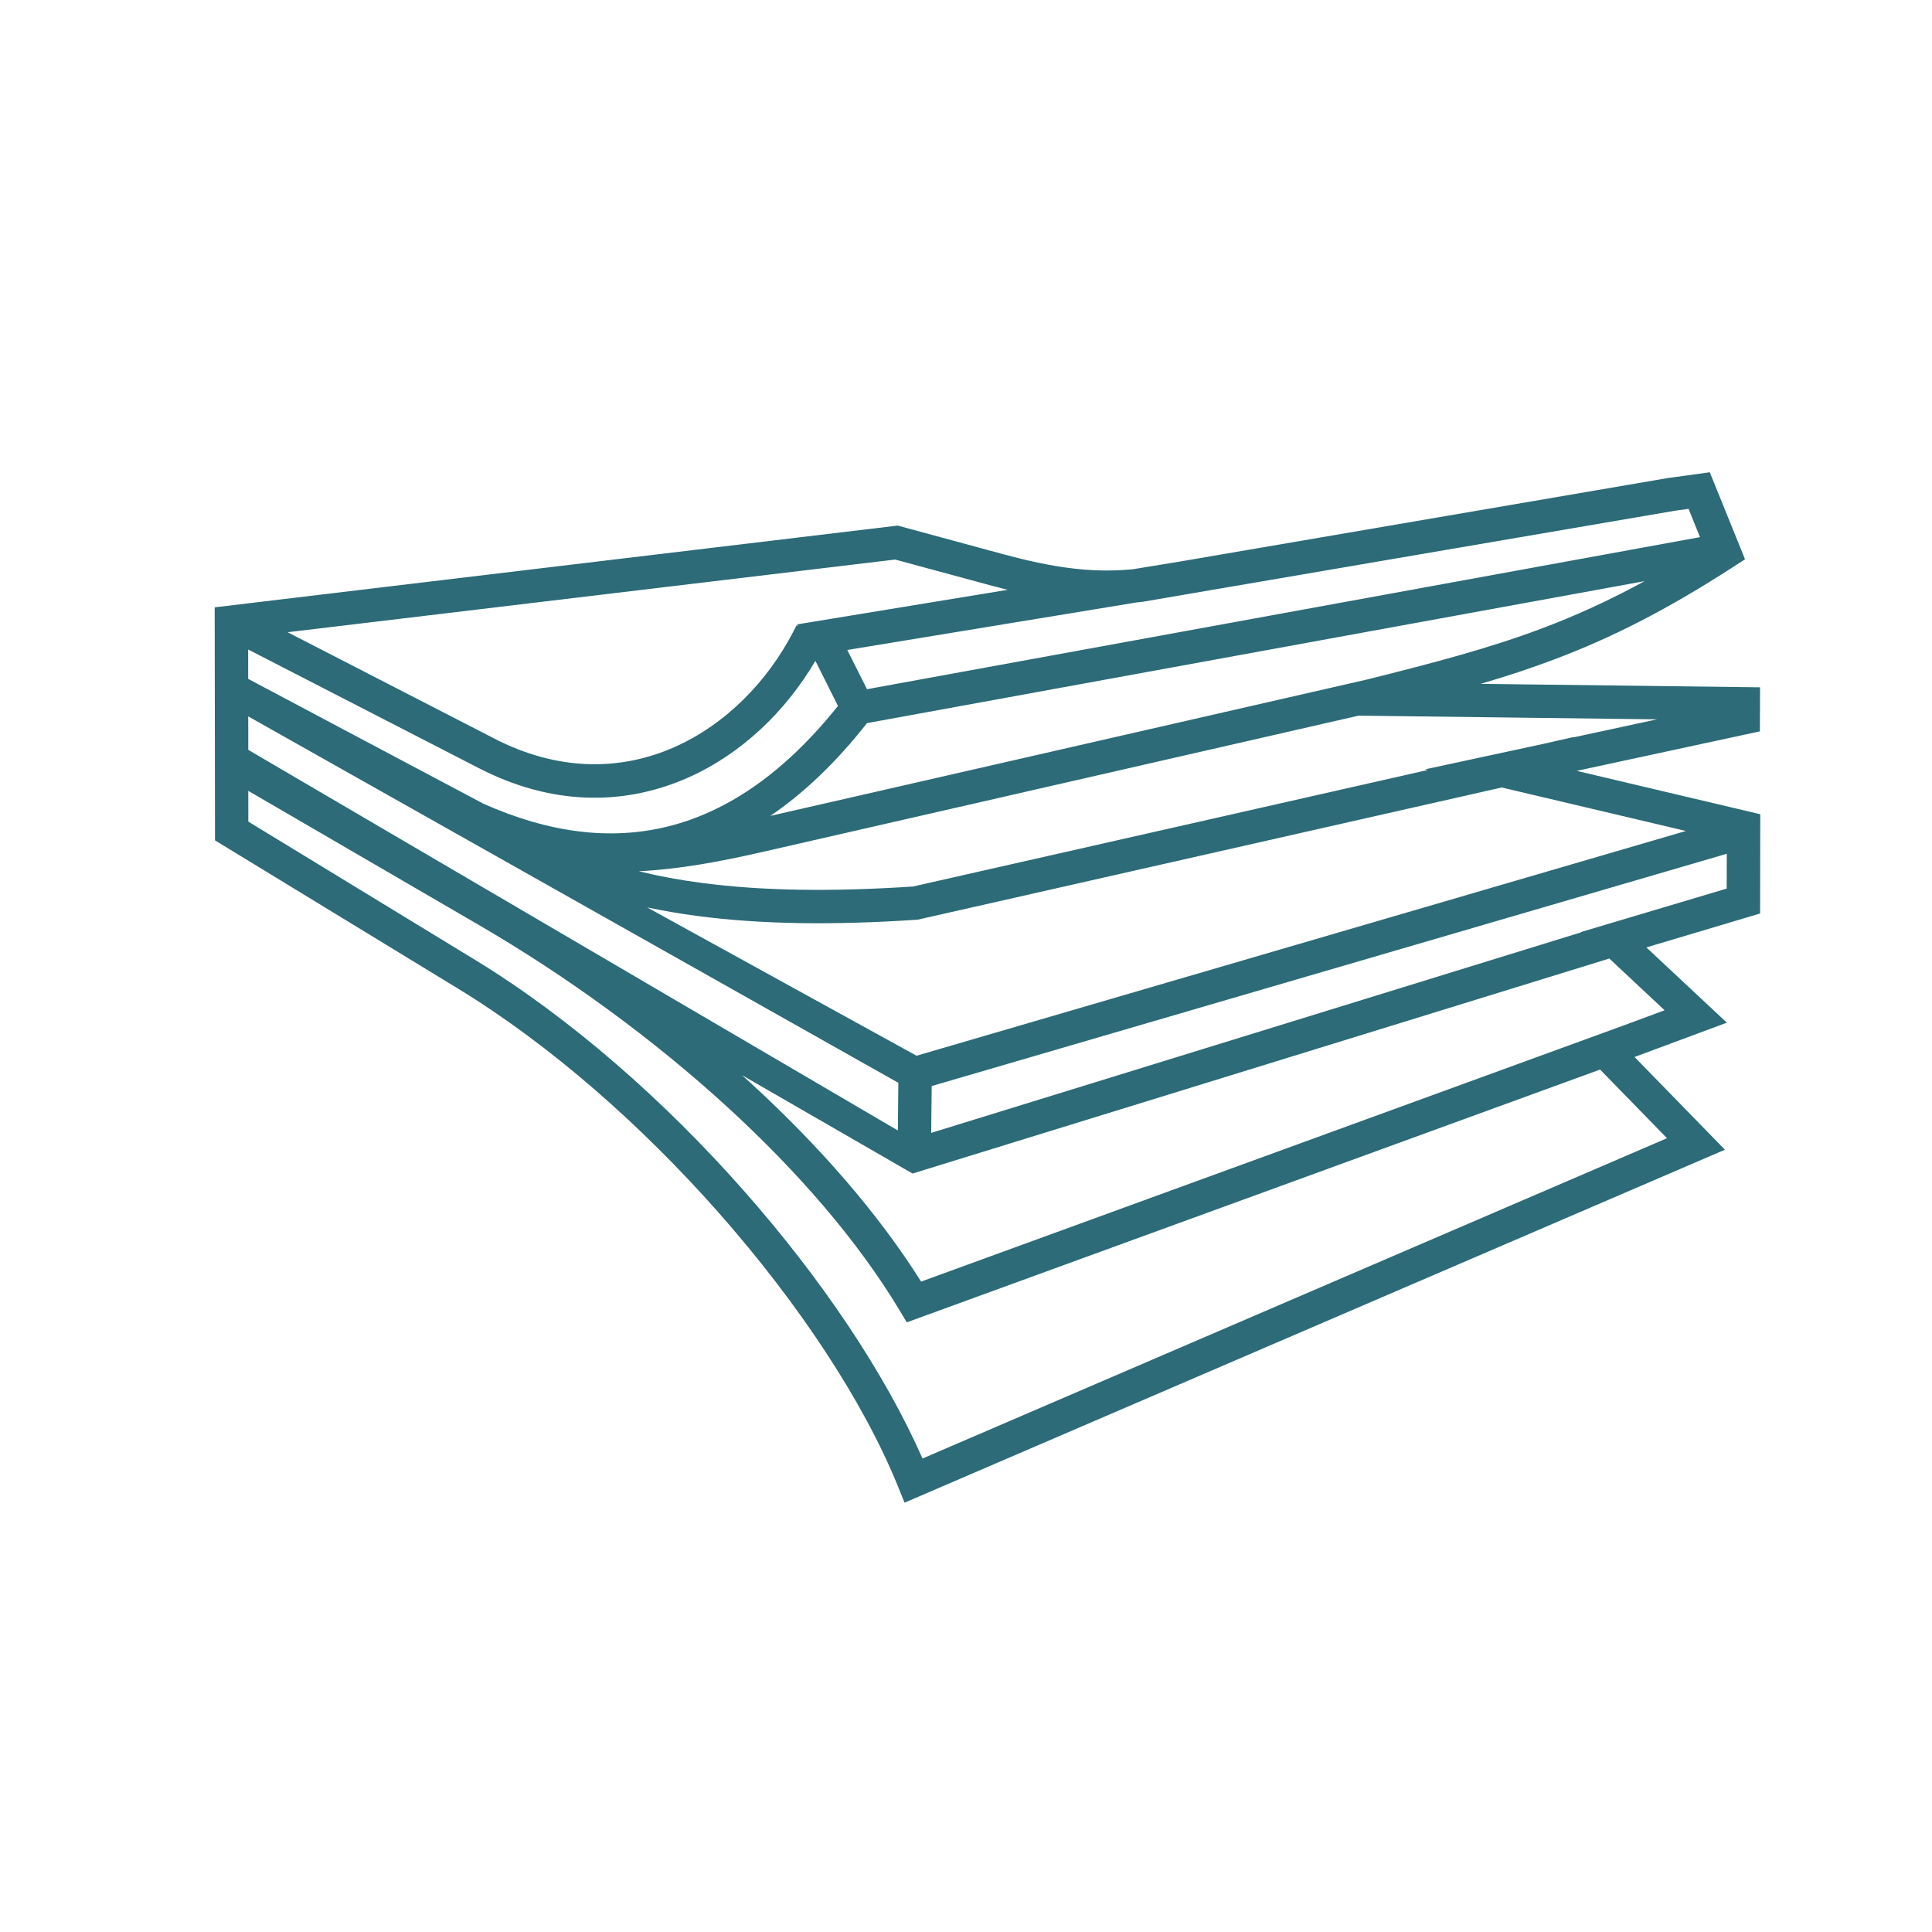 <svg width="45" height="45" viewBox="0 0 45 45" fill="none" xmlns="http://www.w3.org/2000/svg">
<rect width="45" height="45" fill="white"/>
<path d="M5.001 14.491L5.008 19.574L10.661 23.022C12.827 24.343 14.947 26.217 16.735 28.241C18.614 30.369 20.119 32.653 20.919 34.63L21.069 35L40.177 26.779L38.071 24.619L38.096 24.61V24.61L40.222 23.82L38.347 22.067L40.996 21.277L41 18.965L36.725 17.955L40.991 17.035L40.995 16.009L34.487 15.928C35.079 15.755 35.638 15.572 36.189 15.364C37.525 14.861 38.806 14.216 40.376 13.201L40.645 13.027L39.824 11L38.888 11.129L38.874 11.13L27.479 13.08L26.386 13.259C25.112 13.384 24.012 13.086 22.977 12.804L22.829 12.764V12.764C23.082 12.832 23.972 13.072 22.83 12.763L20.909 12.242C15.606 12.876 10.303 13.511 5 14.146L5.001 14.491L5.001 14.491ZM23.47 13.738L18.566 14.543L18.585 14.582L18.552 14.566C18.53 14.612 18.507 14.656 18.484 14.701C17.877 15.876 16.896 16.879 15.699 17.406C14.517 17.927 13.116 17.981 11.648 17.27C11.605 17.249 11.561 17.227 11.517 17.204L6.699 14.726L20.85 13.033L22.626 13.514C23.942 13.871 22.804 13.561 22.626 13.513L22.772 13.553C23.001 13.615 23.233 13.678 23.47 13.738L23.47 13.738ZM18.992 15.392L19.518 16.442C18.299 17.968 16.97 18.903 15.545 19.253C14.212 19.58 12.779 19.399 11.256 18.718L5.781 15.813L5.78 15.128L11.16 17.895C11.21 17.921 11.26 17.945 11.31 17.97C13.007 18.792 14.635 18.726 16.014 18.118C17.262 17.568 18.3 16.572 18.992 15.392L18.992 15.392ZM20.194 16.843L38.306 13.536C37.476 13.989 36.705 14.339 35.915 14.637C34.7 15.094 33.432 15.43 31.837 15.828L17.942 19.004C18.732 18.467 19.483 17.747 20.194 16.843H20.194ZM39.596 12.511L20.194 16.053L19.735 15.139L26.466 14.033C26.512 14.029 26.559 14.024 26.605 14.018L26.625 14.015L27.757 13.821L27.841 13.807V13.807L39.006 11.897V11.897L39.33 11.852L39.596 12.511L39.596 12.511ZM36.656 17.166L35.926 17.331L33.192 17.92L33.255 17.935L21.263 20.649C19.39 20.772 17.755 20.753 16.33 20.563C15.82 20.496 15.337 20.406 14.879 20.293C15.801 20.248 16.745 20.075 17.74 19.848L31.644 16.669L38.595 16.755L36.657 17.173L36.655 17.166L36.656 17.166ZM15.068 21.134C15.441 21.213 15.828 21.28 16.23 21.333C17.718 21.531 19.411 21.552 21.342 21.423L21.37 21.422L34.978 18.342L39.268 19.355L21.348 24.59L15.069 21.133L15.068 21.134ZM5.782 16.686L20.924 25.221L20.913 26.331L5.783 17.466L5.782 16.686ZM21.701 25.296L40.22 19.886L40.218 20.697L36.824 21.709L36.83 21.715L21.689 26.387L21.701 25.296ZM17.283 25.043L21.255 27.334L37.484 22.326L38.772 23.531L37.83 23.88V23.88L21.454 29.851C20.455 28.261 19.079 26.688 17.485 25.226C17.418 25.165 17.351 25.104 17.283 25.043L17.283 25.043ZM5.784 18.421L11.142 21.538C13.202 22.736 15.214 24.201 16.956 25.798C18.591 27.297 19.985 28.909 20.955 30.524L21.12 30.8L37.269 24.912L38.828 26.511L21.486 33.972C20.622 32.002 19.138 29.786 17.319 27.727C15.485 25.65 13.303 23.723 11.066 22.358L5.784 19.137L5.783 18.42L5.784 18.421ZM22.83 12.764C22.738 12.739 22.758 12.744 22.83 12.764V12.764ZM22.626 13.513C22.598 13.506 22.594 13.505 22.626 13.513V13.513Z" fill="#2C6B77"/>
</svg>
